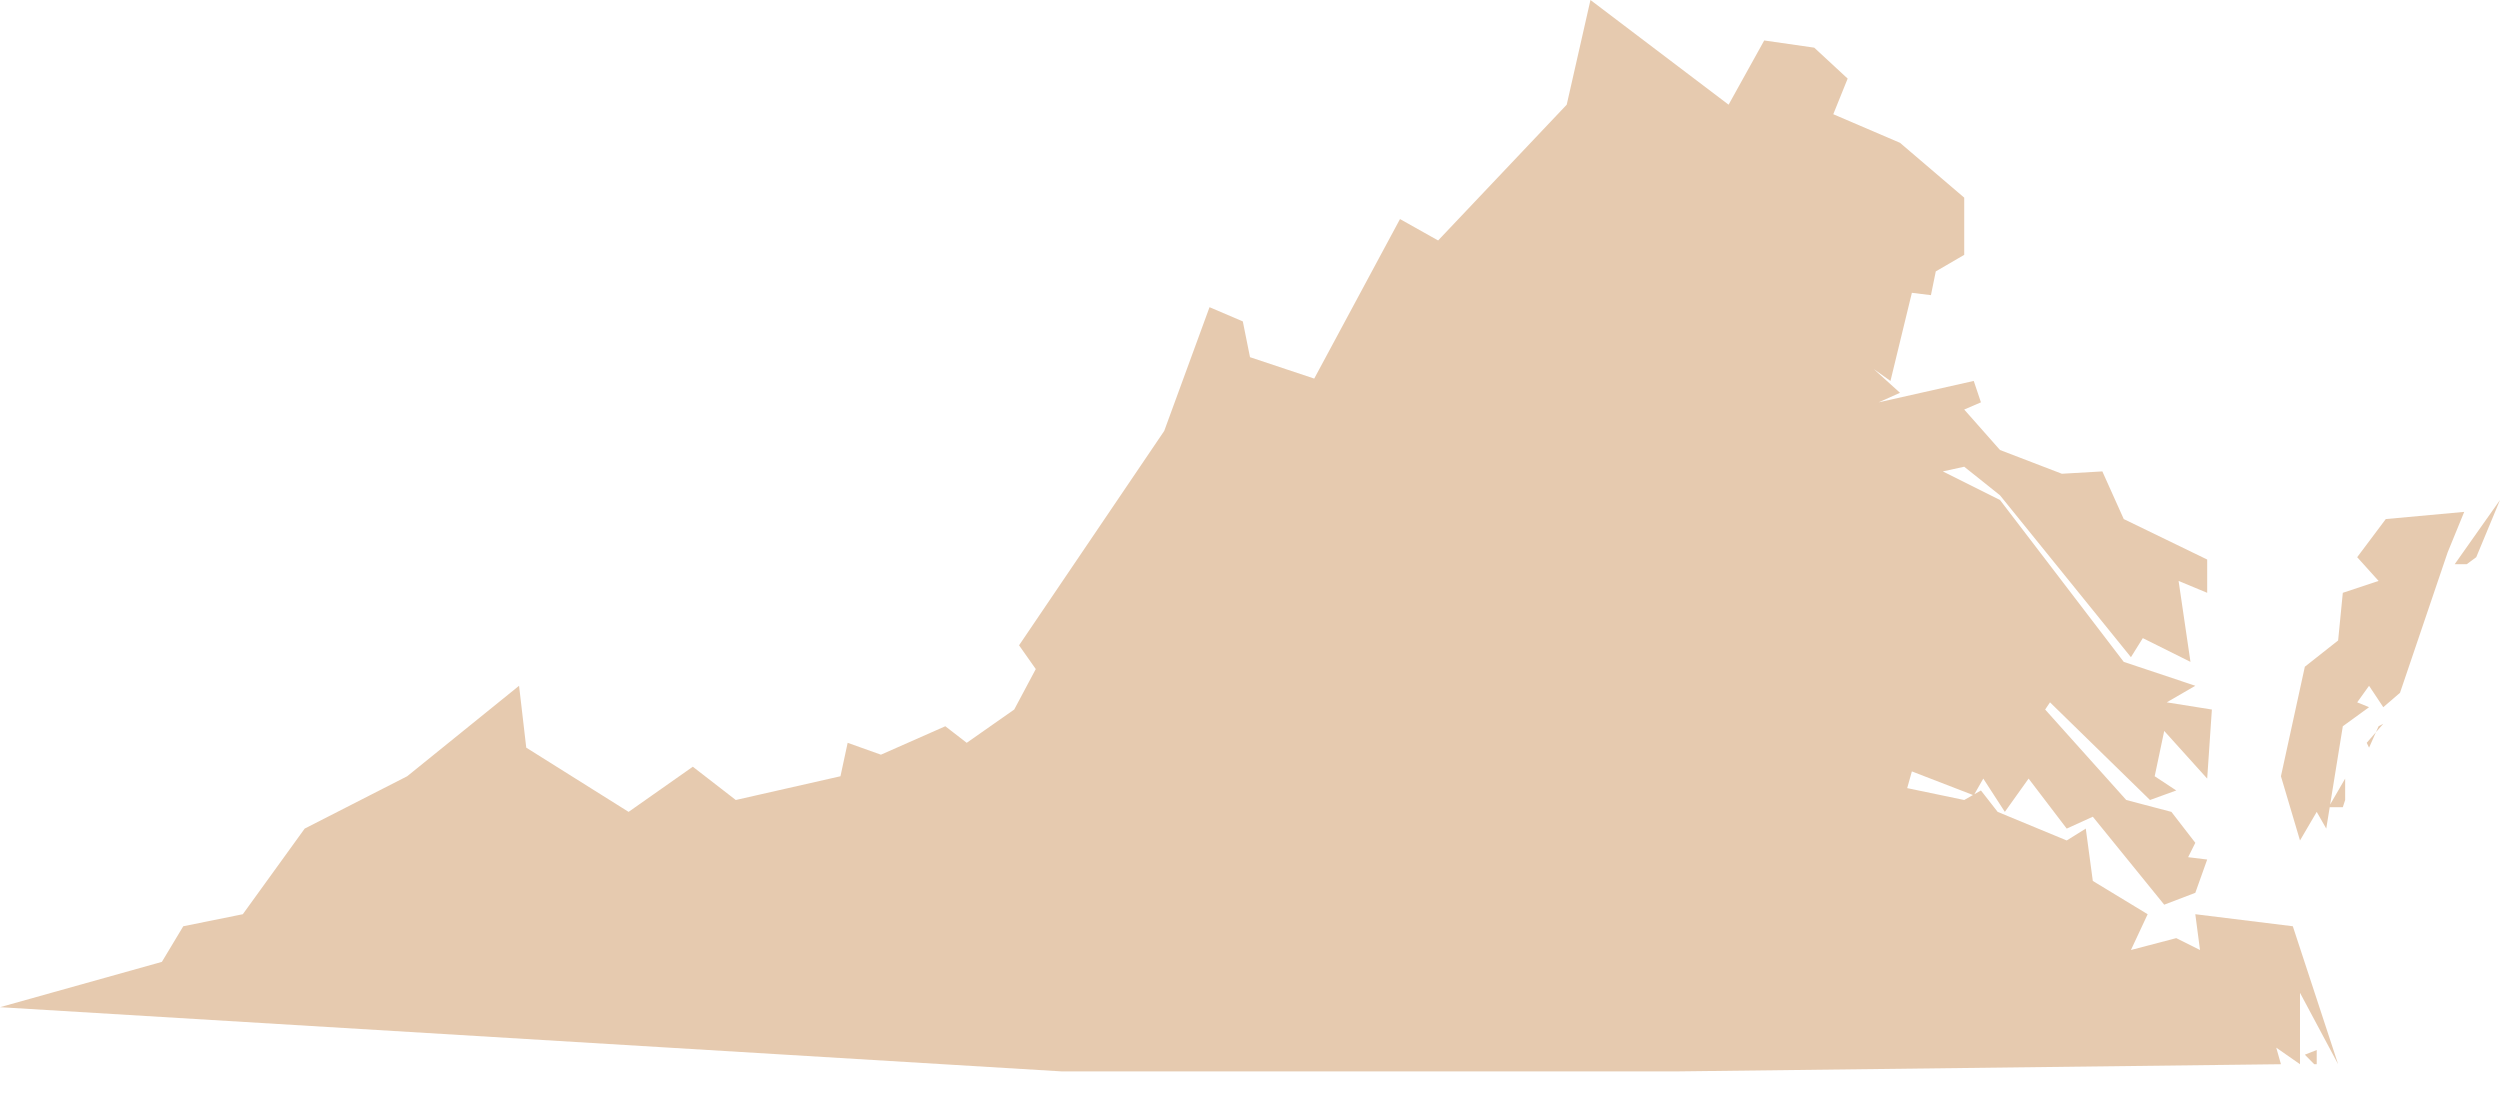 <svg width="16" height="7" viewBox="0 0 16 7" fill="none" xmlns="http://www.w3.org/2000/svg">
<path d="M14.827 6.72V6.811H14.811L14.751 6.75L14.827 6.72ZM14.994 5.166H14.903L15.009 4.983V5.12L14.994 5.166ZM15.162 4.785L15.147 4.754L15.253 4.632L15.223 4.648L15.162 4.785ZM15.665 3.535L15.36 4.434L15.253 4.526L15.162 4.389L15.086 4.495L15.162 4.526L14.994 4.648L14.888 5.303L14.827 5.196L14.72 5.379L14.598 4.968L14.751 4.267L14.964 4.099L14.994 3.794L15.223 3.718L15.086 3.566L15.269 3.322L15.771 3.276L15.665 3.535ZM15.848 3.566L15.787 3.611H15.71L16 3.2L15.848 3.566ZM11.063 0.67L11.291 0.259L11.611 0.305L11.825 0.503L11.733 0.731L12.16 0.914L12.571 1.265V1.631L12.389 1.737L12.358 1.889L12.236 1.874L12.099 2.438L11.992 2.362L12.16 2.514L12.023 2.575L12.632 2.438L12.678 2.575L12.571 2.621L12.8 2.88L13.196 3.032L13.455 3.017L13.592 3.322L14.126 3.581V3.794L13.943 3.718L14.019 4.236L13.714 4.084L13.638 4.206L12.8 3.17L12.571 2.987L12.434 3.017L12.8 3.2L13.592 4.236L14.05 4.389L13.867 4.495L14.156 4.541L14.126 4.983L13.851 4.678L13.79 4.968L13.928 5.059L13.76 5.12L13.12 4.495L13.089 4.541L13.608 5.12L13.897 5.196L14.05 5.394L14.004 5.486L14.126 5.501L14.05 5.714L13.851 5.79L13.394 5.227L13.227 5.303L12.983 4.983L12.831 5.196L12.693 4.983L12.632 5.09L12.236 4.937L12.206 5.044L12.571 5.12L12.678 5.059L12.785 5.196L13.227 5.379L13.349 5.303L13.394 5.638L13.745 5.851L13.638 6.08L13.928 6.004L14.08 6.08L14.05 5.851L14.674 5.928L14.964 6.811L14.72 6.354V6.811L14.568 6.705L14.598 6.811L10.728 6.857H6.796L0 6.446L1.036 6.156L1.173 5.928L1.554 5.851L1.95 5.303L2.606 4.968L3.322 4.389L3.368 4.785L4.023 5.196L4.434 4.907L4.709 5.12L5.379 4.968L5.425 4.754L5.638 4.83L6.05 4.648L6.187 4.754L6.491 4.541L6.629 4.282L6.522 4.13L7.451 2.758L7.741 1.966L7.954 2.057L8 2.286L8.411 2.423L8.96 1.402L9.204 1.539L10.027 0.67L10.179 0L11.063 0.67Z" fill="#E6CAAF"/>
</svg>
